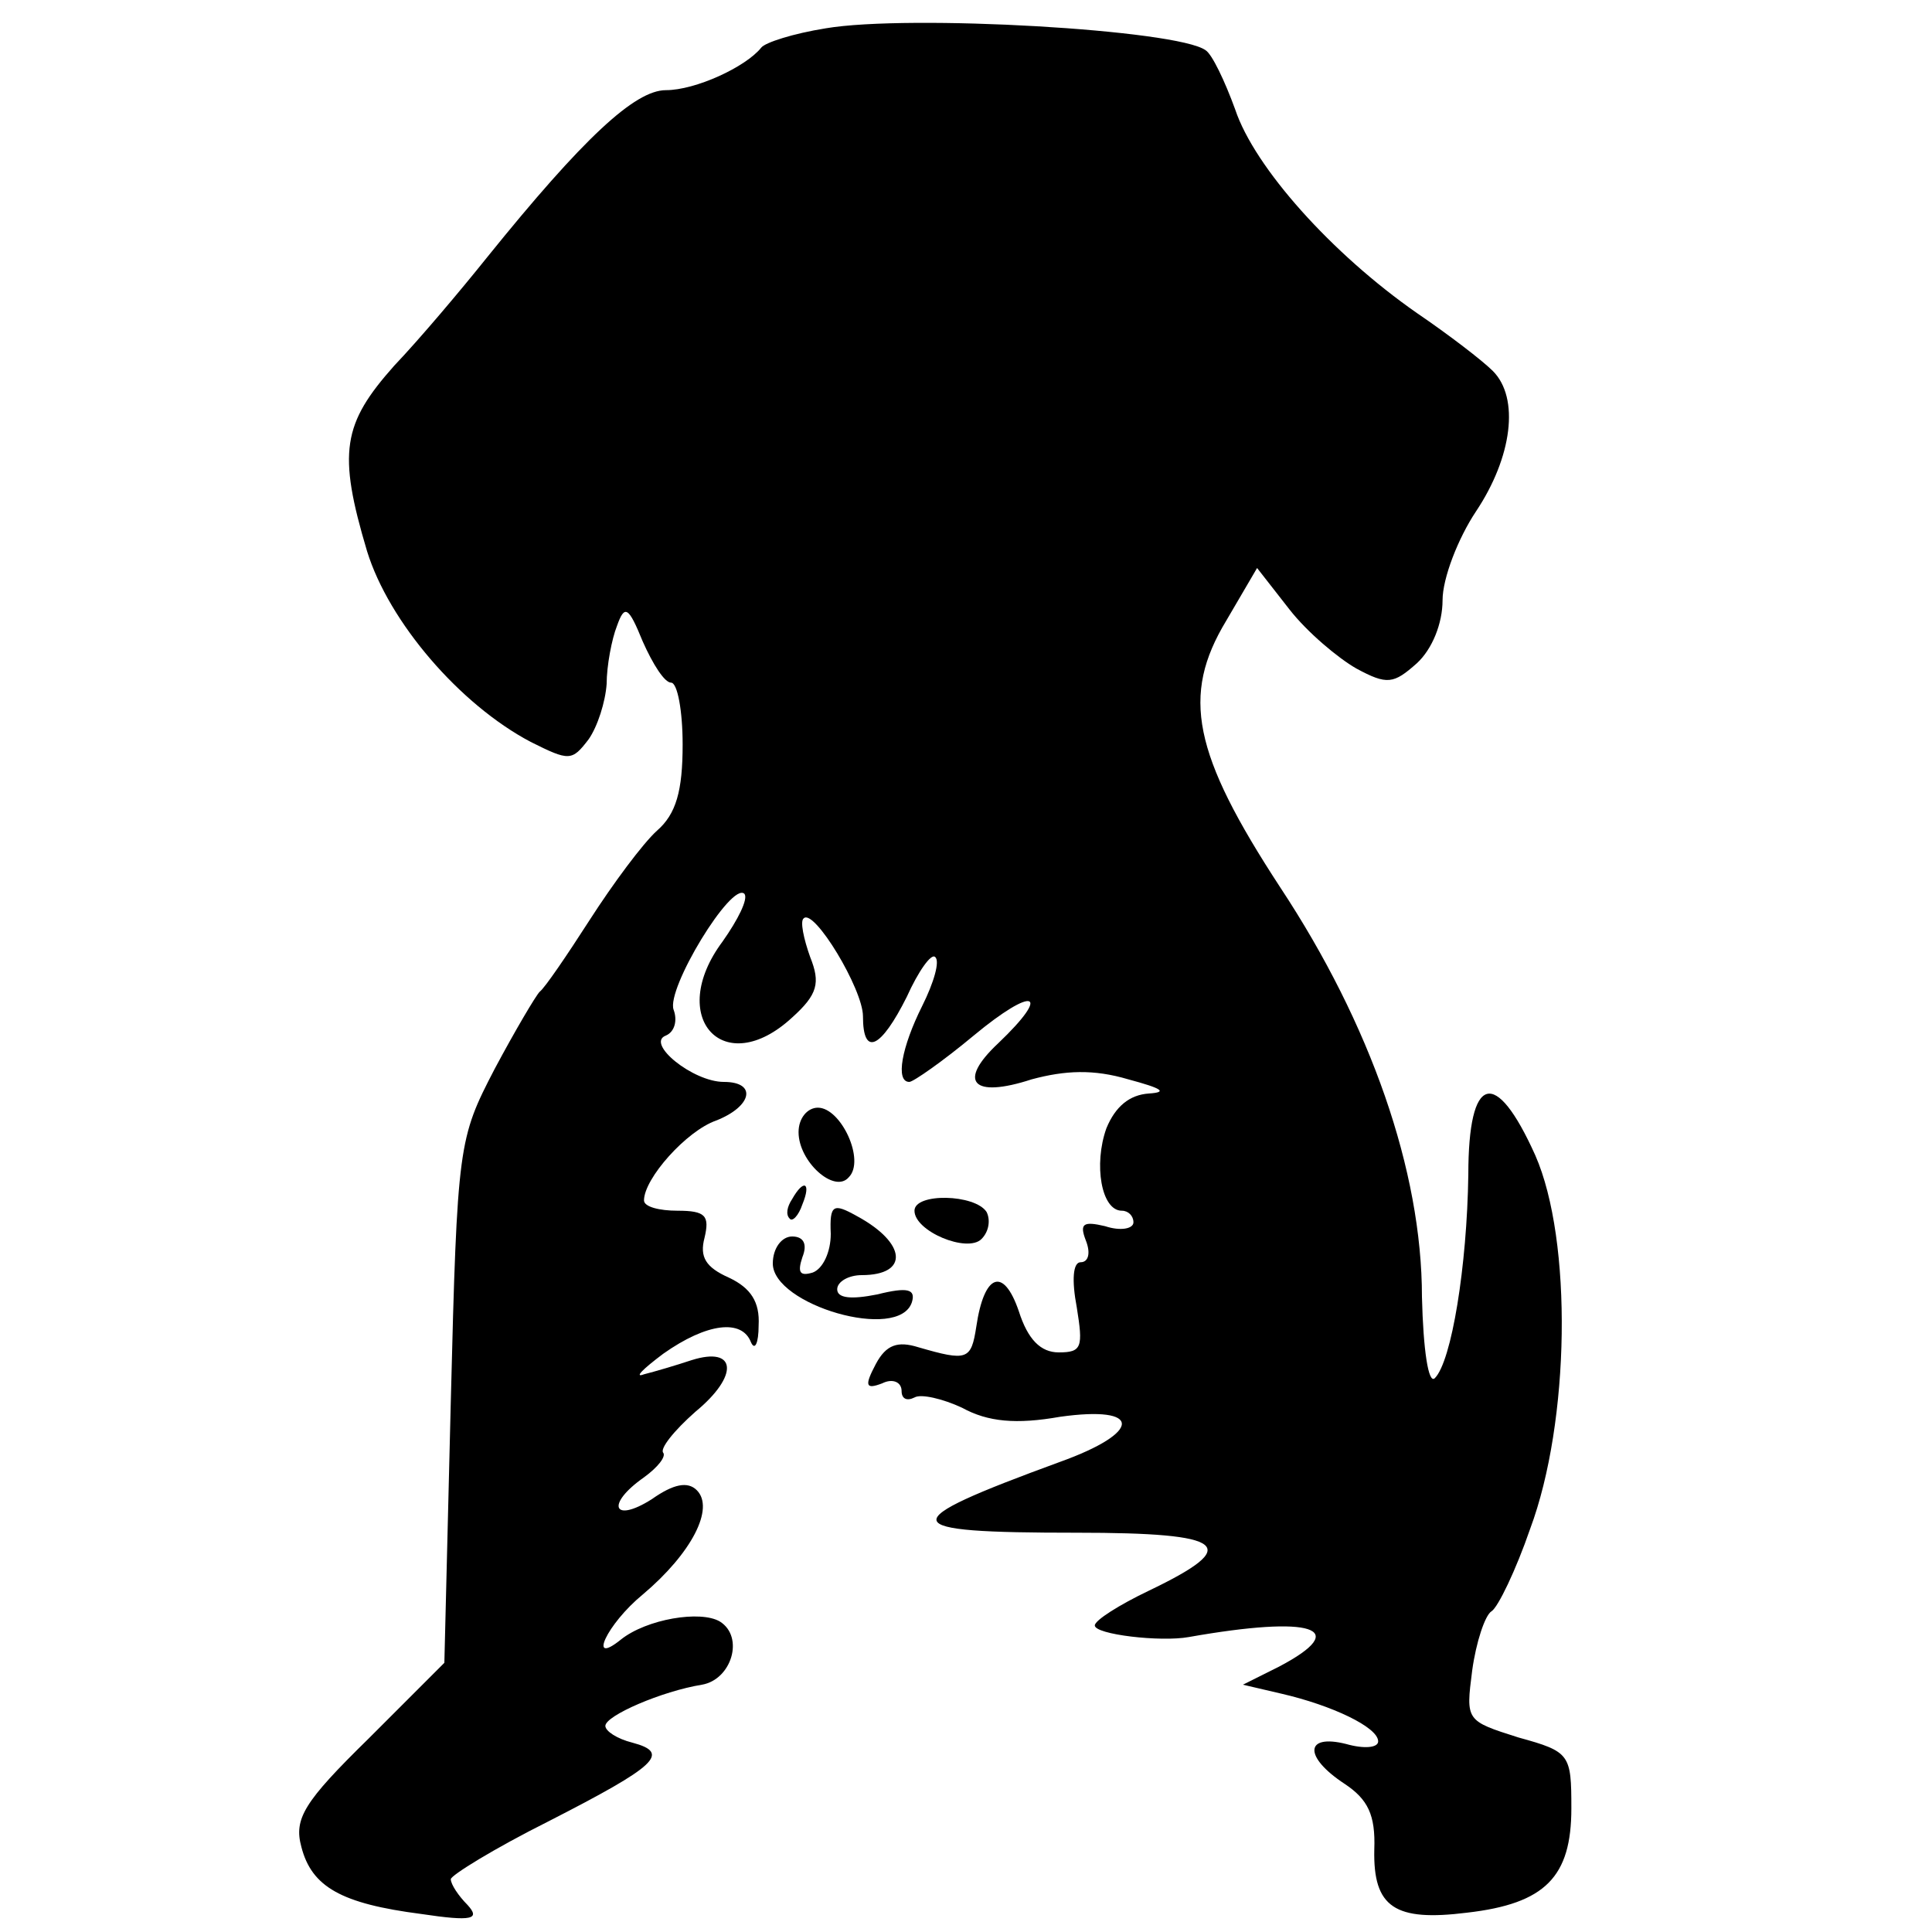 <?xml version="1.0" standalone="no"?>
<!DOCTYPE svg PUBLIC "-//W3C//DTD SVG 20010904//EN"
 "http://www.w3.org/TR/2001/REC-SVG-20010904/DTD/svg10.dtd">
<svg version="1.0" xmlns="http://www.w3.org/2000/svg"
 width="150pt" height="150pt" viewBox="0 0 150 150"
 preserveAspectRatio="xMidYMid meet">
<g transform="translate(0,150) scale(0.1,-0.1)"
fill="#000000" stroke="none">
<path d="M641 1478 c-25 -4 -47 -11 -50 -15 -12 -15 -51 -33 -74 -33 -24 0
-64 -37 -139 -130 -20 -25 -52 -63 -72 -84 -40 -45 -44 -67 -21 -144 17 -55
72 -119 127 -148 30 -15 32 -15 45 2 7 10 13 29 14 43 0 14 4 35 8 45 6 17 9
15 20 -12 8 -18 17 -32 22 -32 5 0 9 -22 9 -48 0 -36 -5 -54 -20 -67 -11 -10
-34 -41 -52 -69 -18 -28 -35 -53 -39 -56 -3 -3 -19 -30 -35 -60 -28 -54 -29
-58 -34 -258 l-5 -203 -59 -59 c-50 -49 -58 -62 -52 -84 8 -31 31 -44 93 -52
40 -6 46 -4 36 7 -7 7 -13 16 -13 20 0 3 34 24 76 45 84 43 95 53 65 61 -12 3
-21 9 -21 13 0 8 44 27 75 32 23 4 33 37 14 49 -15 9 -57 2 -77 -14 -26 -21
-11 12 17 35 38 32 56 67 42 81 -7 7 -18 5 -35 -7 -30 -19 -36 -4 -6 17 11 8
17 16 15 19 -3 3 8 17 25 32 34 28 32 51 -3 40 -12 -4 -29 -9 -37 -11 -8 -3
-1 4 15 16 34 24 61 27 68 9 3 -7 6 -1 6 13 1 18 -6 29 -23 37 -18 8 -23 16
-19 31 4 17 1 21 -21 21 -14 0 -26 3 -26 8 0 17 33 54 56 62 28 11 32 30 6 30
-24 0 -61 30 -45 36 7 3 9 12 6 20 -6 16 45 100 55 90 3 -4 -5 -20 -17 -37
-44 -59 1 -108 54 -59 20 18 22 27 14 47 -5 14 -8 28 -5 30 8 8 46 -55 46 -76
0 -32 14 -25 34 15 9 20 19 34 22 31 4 -3 -1 -20 -10 -38 -16 -32 -21 -59 -10
-59 3 0 26 16 50 36 47 39 61 34 19 -6 -32 -30 -20 -43 26 -28 26 7 48 8 75 0
26 -7 31 -10 16 -11 -15 -1 -26 -10 -33 -27 -10 -28 -4 -64 12 -64 5 0 9 -4 9
-9 0 -5 -10 -7 -22 -3 -17 4 -20 2 -15 -11 4 -10 2 -17 -4 -17 -6 0 -7 -14 -3
-35 5 -31 4 -35 -14 -35 -14 0 -24 10 -31 32 -12 35 -27 29 -33 -12 -4 -26 -7
-27 -45 -16 -16 5 -25 2 -33 -13 -9 -17 -8 -20 5 -15 8 4 15 1 15 -6 0 -6 4
-8 10 -5 5 3 22 -1 37 -8 20 -11 42 -13 76 -7 64 9 64 -12 0 -35 -131 -48
-129 -55 13 -55 117 0 129 -10 56 -45 -23 -11 -42 -23 -42 -27 0 -7 51 -13 73
-9 96 17 127 7 70 -23 l-28 -14 30 -7 c39 -9 75 -26 75 -37 0 -5 -11 -6 -25
-2 -32 8 -33 -10 -1 -31 18 -12 24 -24 23 -51 -1 -45 16 -56 72 -49 61 7 81
28 81 81 0 42 -1 44 -41 55 -41 13 -41 13 -36 52 3 22 10 43 15 46 5 3 19 32
30 64 31 83 33 224 4 290 -31 69 -52 63 -52 -15 -1 -71 -13 -145 -26 -158 -5
-5 -9 22 -10 63 0 98 -40 212 -110 318 -68 104 -77 149 -42 207 l24 41 25 -32
c14 -18 38 -38 52 -46 24 -13 29 -12 47 4 12 11 20 31 20 49 0 17 12 48 26 69
28 42 34 88 13 109 -8 8 -34 28 -59 45 -66 46 -126 113 -141 158 -8 22 -18 43
-23 46 -22 16 -230 28 -295 17z"/>
<path d="M620 621 c0 -23 28 -48 39 -35 13 13 -6 54 -24 54 -8 0 -15 -8 -15
-19z"/>
<path d="M615 569 c-4 -6 -5 -12 -2 -15 2 -3 7 2 10 11 7 17 1 20 -8 4z"/>
<path d="M645 542 c0 -14 -6 -27 -14 -30 -10 -3 -12 0 -8 12 4 10 1 16 -8 16
-8 0 -15 -9 -15 -21 0 -32 98 -61 108 -30 3 10 -3 12 -27 6 -20 -4 -31 -3 -31
4 0 6 9 11 19 11 37 0 35 25 -4 46 -18 10 -21 9 -20 -14z"/>
<path d="M710 560 c0 -16 41 -33 52 -22 6 6 7 15 4 21 -9 14 -56 15 -56 1z"/>
</g>
</svg>
